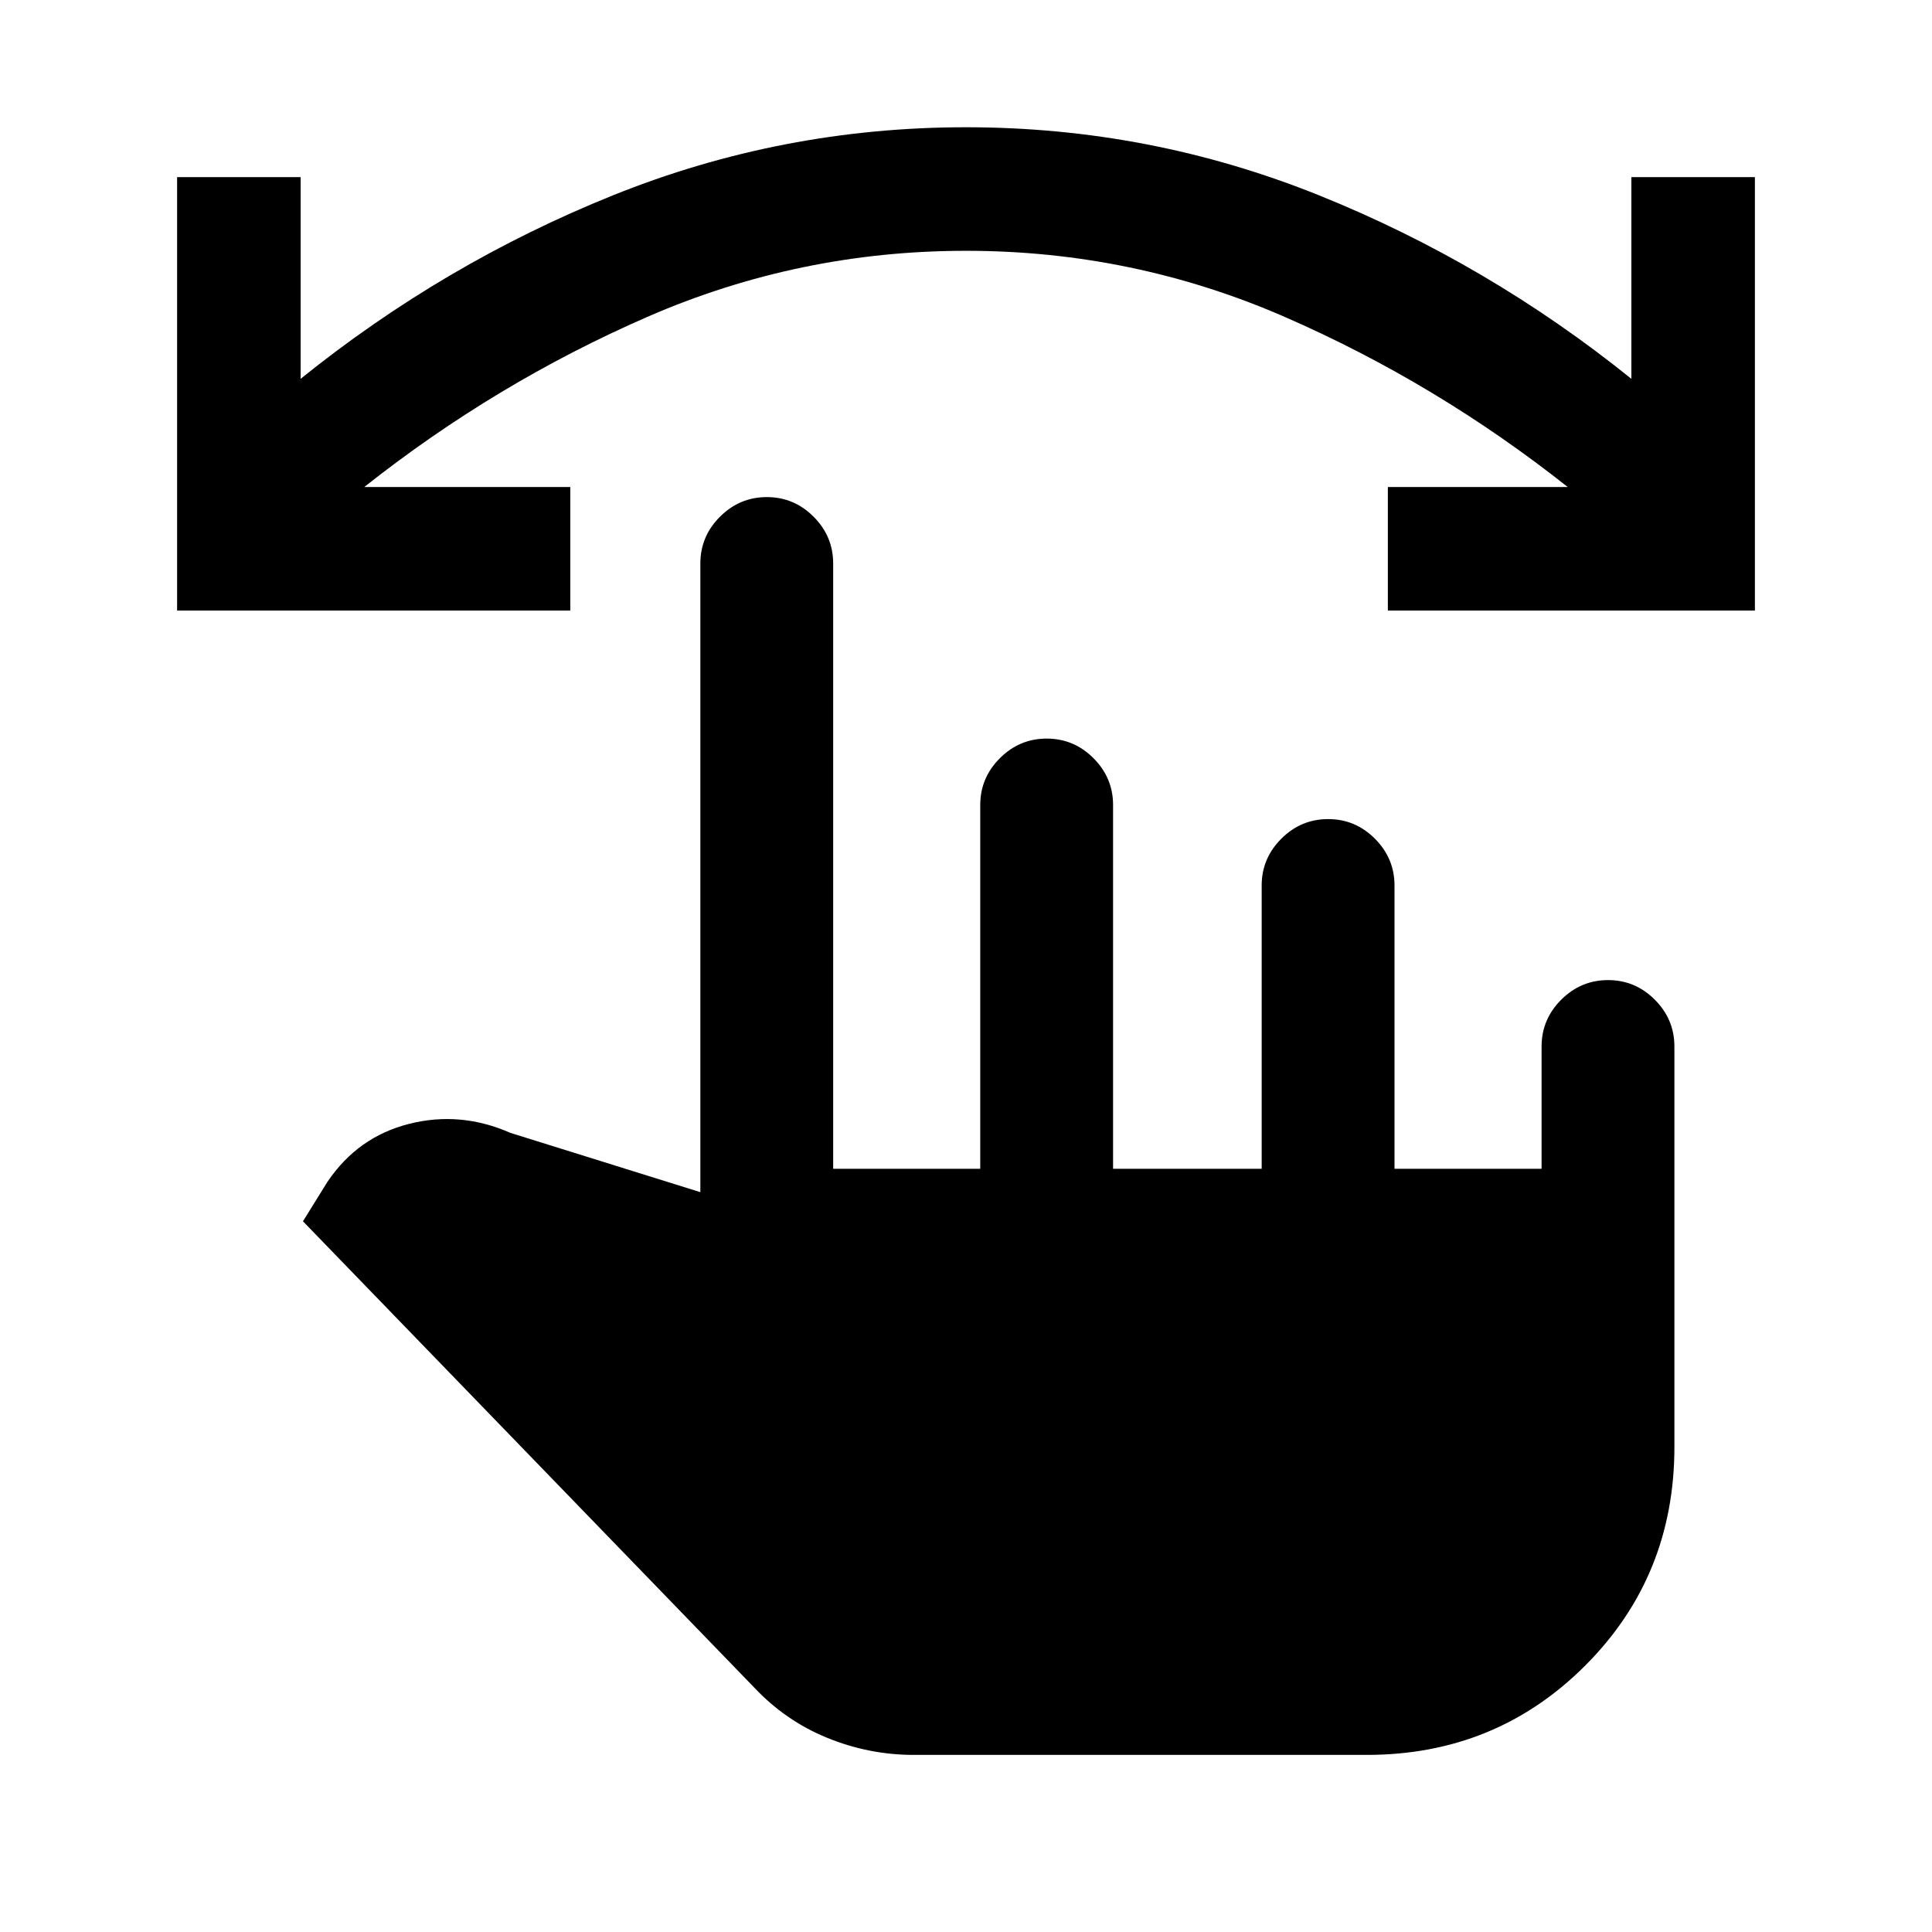 <svg xmlns="http://www.w3.org/2000/svg" height="24" viewBox="0 -960 960 960" width="24"><path d="M872-656.62H689.62V-718H779q-65.31-51.69-140.65-84.54Q563-835.38 480-835.38t-158.35 32.84Q246.31-769.69 181-718h102.38v61.38H88V-872h61.38v100.23q71.24-57.38 155.24-91.19 84-33.81 175.38-33.81t175.38 33.81q84 33.81 155.24 91.19V-872H872v215.38ZM454-88q-22.15 0-42.92-8.46-20.77-8.46-36.46-25.16L150.54-353.15l12.23-19.7q15.08-22.3 40.58-28.73 25.5-6.42 50.27 4.5L348-367.62V-680q0-13.5 9.76-23.25t23.27-9.75q13.51 0 23.24 9.75Q414-693.5 414-680v300.77h73.08V-560q0-13.5 9.75-23.25 9.76-9.75 23.27-9.75 13.52 0 23.25 9.75t9.73 23.25v180.77h73.84V-520q0-13.5 9.76-23.25t23.27-9.75q13.51 0 23.24 9.75 9.73 9.75 9.73 23.25v140.77H766V-440q0-13.5 9.76-23.25t23.27-9.75q13.51 0 23.24 9.75Q832-453.5 832-440v199q0 64.31-44.35 108.65Q743.31-88 679.15-88H454Z"/></svg>
